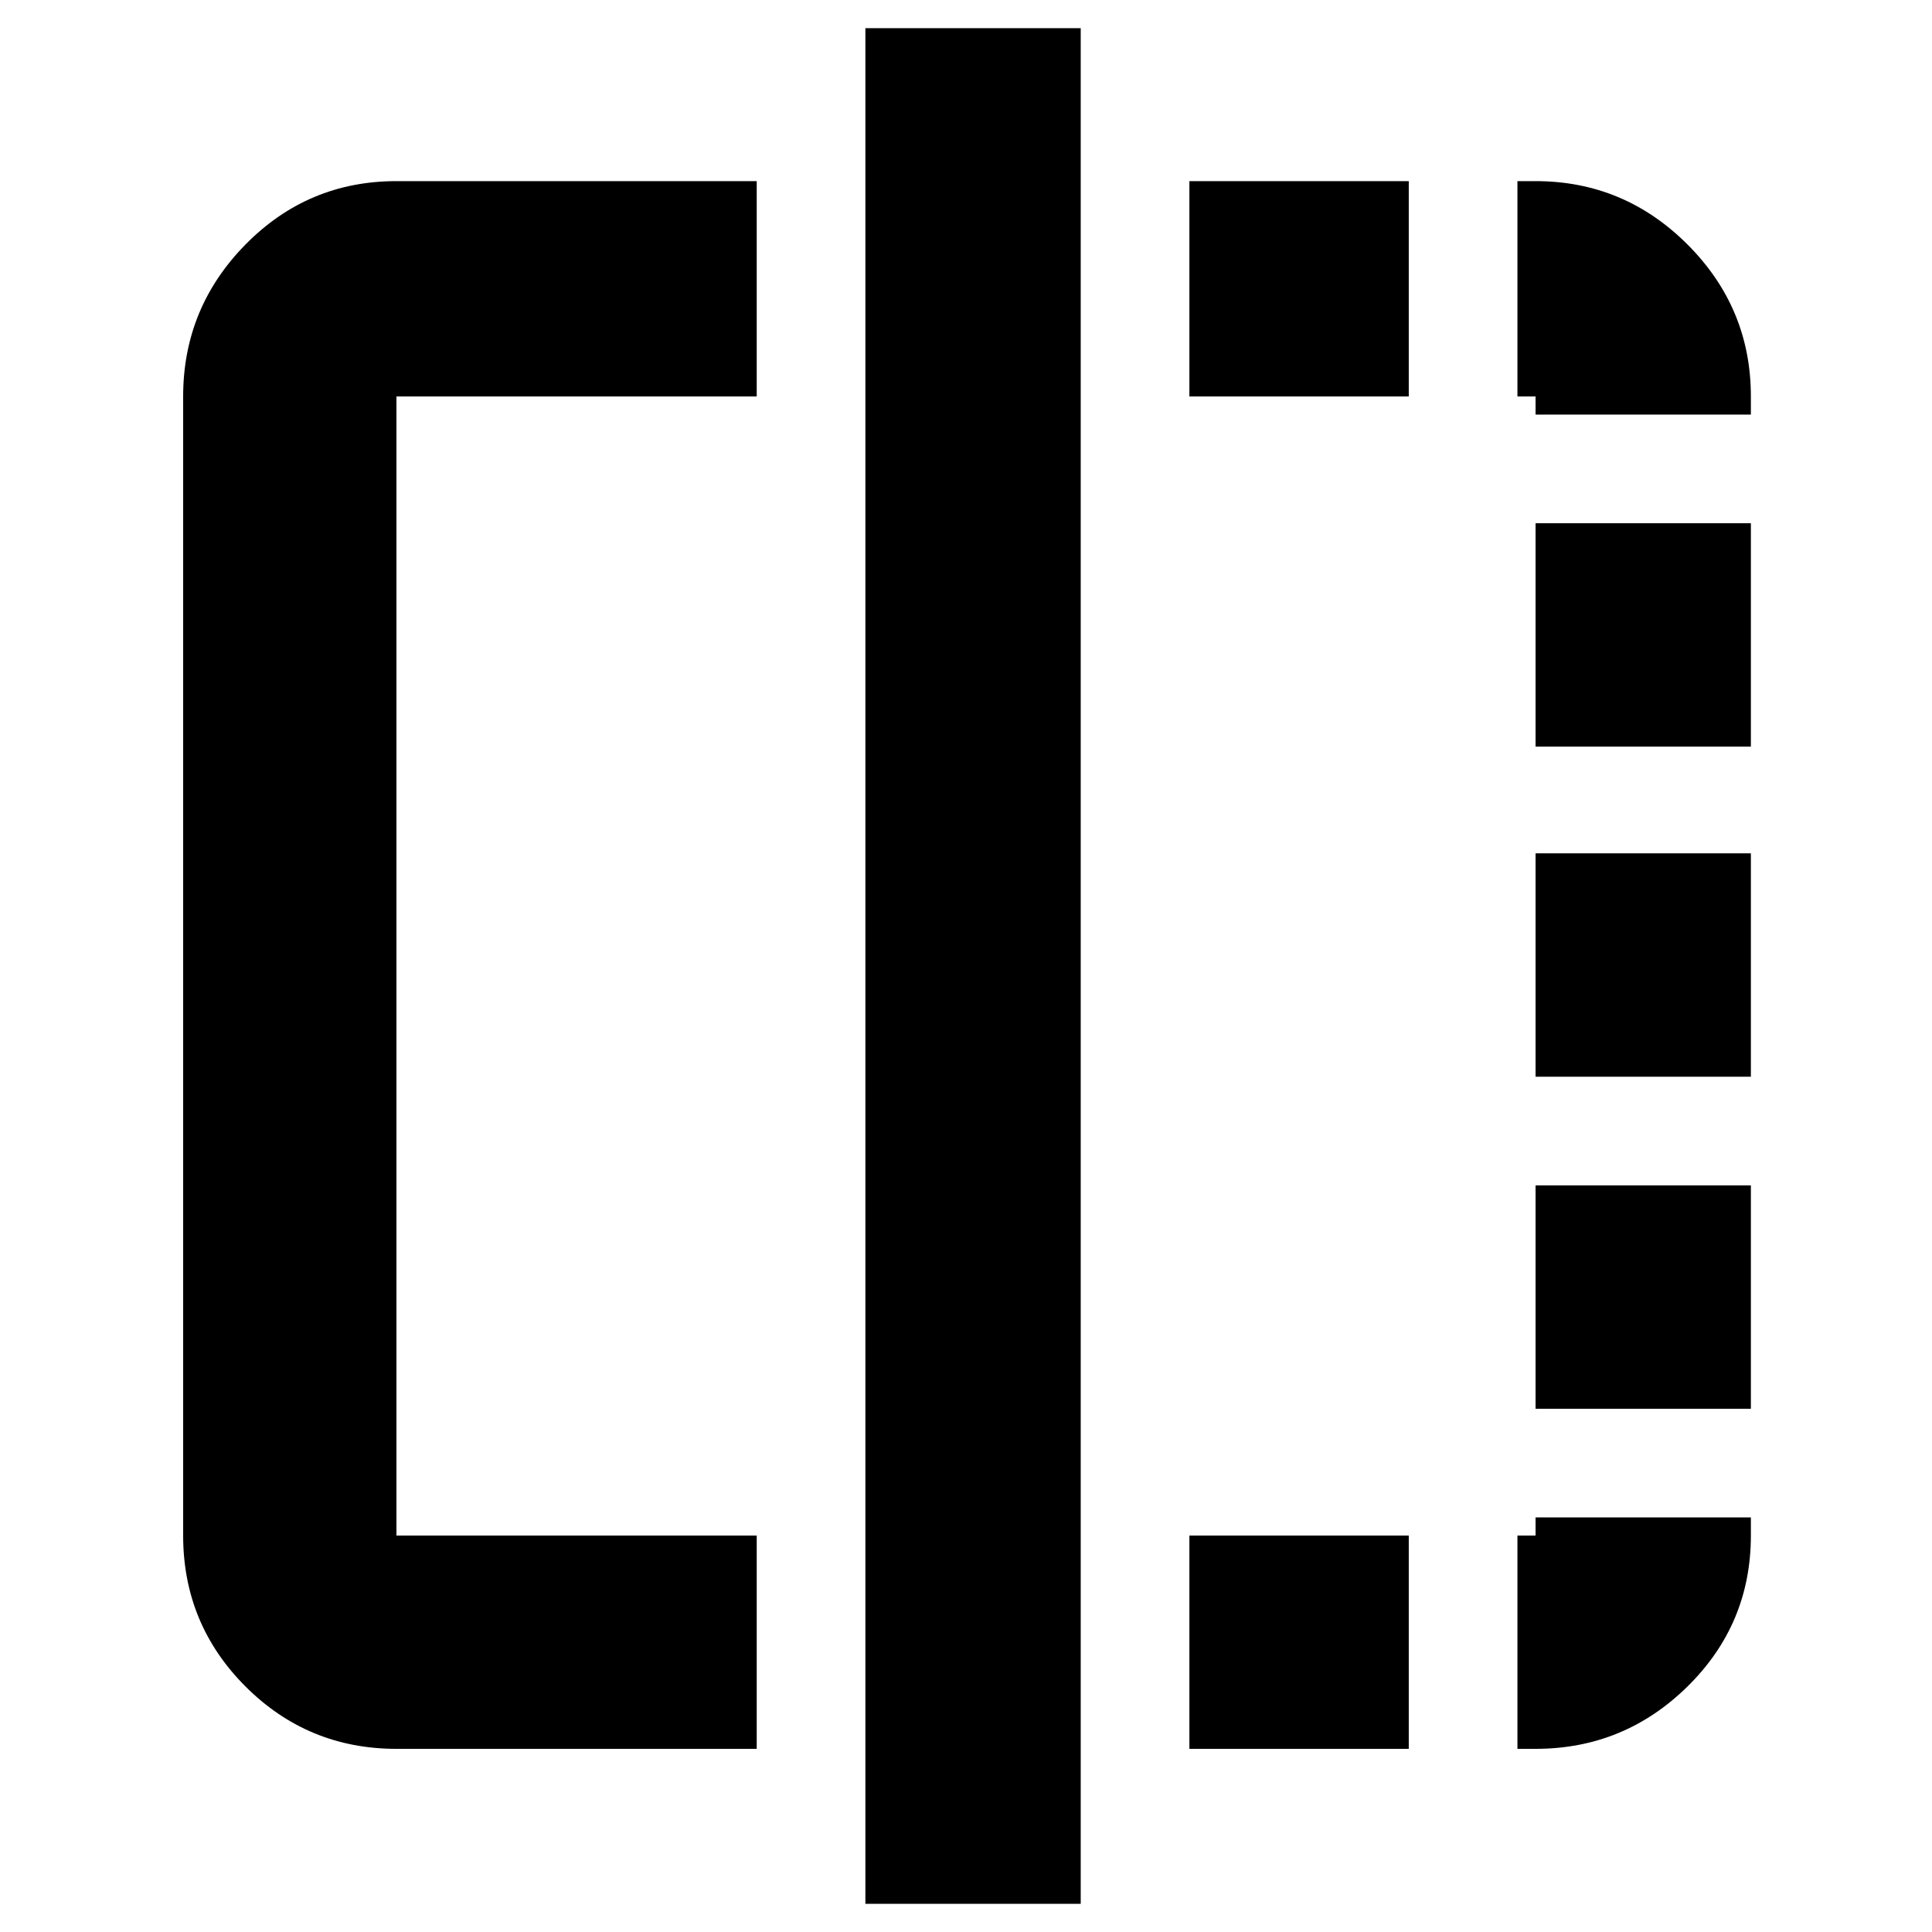<svg xmlns="http://www.w3.org/2000/svg" height="40" width="40"><path d="M15.667 36.208H8.208q-1.833 0-3.125-1.291-1.291-1.292-1.291-3.125V8.208q0-1.833 1.291-3.146Q6.375 3.75 8.208 3.75h7.459v4.458H8.208v23.584h7.459Zm2.25 3.209V.583h4.458v38.834ZM31.792 8.208h-.375V3.75h.375q1.833 0 3.146 1.312 1.312 1.313 1.312 3.146v.375h-4.458Zm0 14.084v-4.625h4.458v4.625Zm0 13.916h-.375v-4.416h.375v-.375h4.458v.375q0 1.833-1.312 3.125-1.313 1.291-3.146 1.291Zm0-20.75v-4.625h4.458v4.625Zm0 13.709v-4.625h4.458v4.625Zm-7.167 7.041v-4.416h4.542v4.416Zm0-28V3.75h4.542v4.458Z"/></svg>